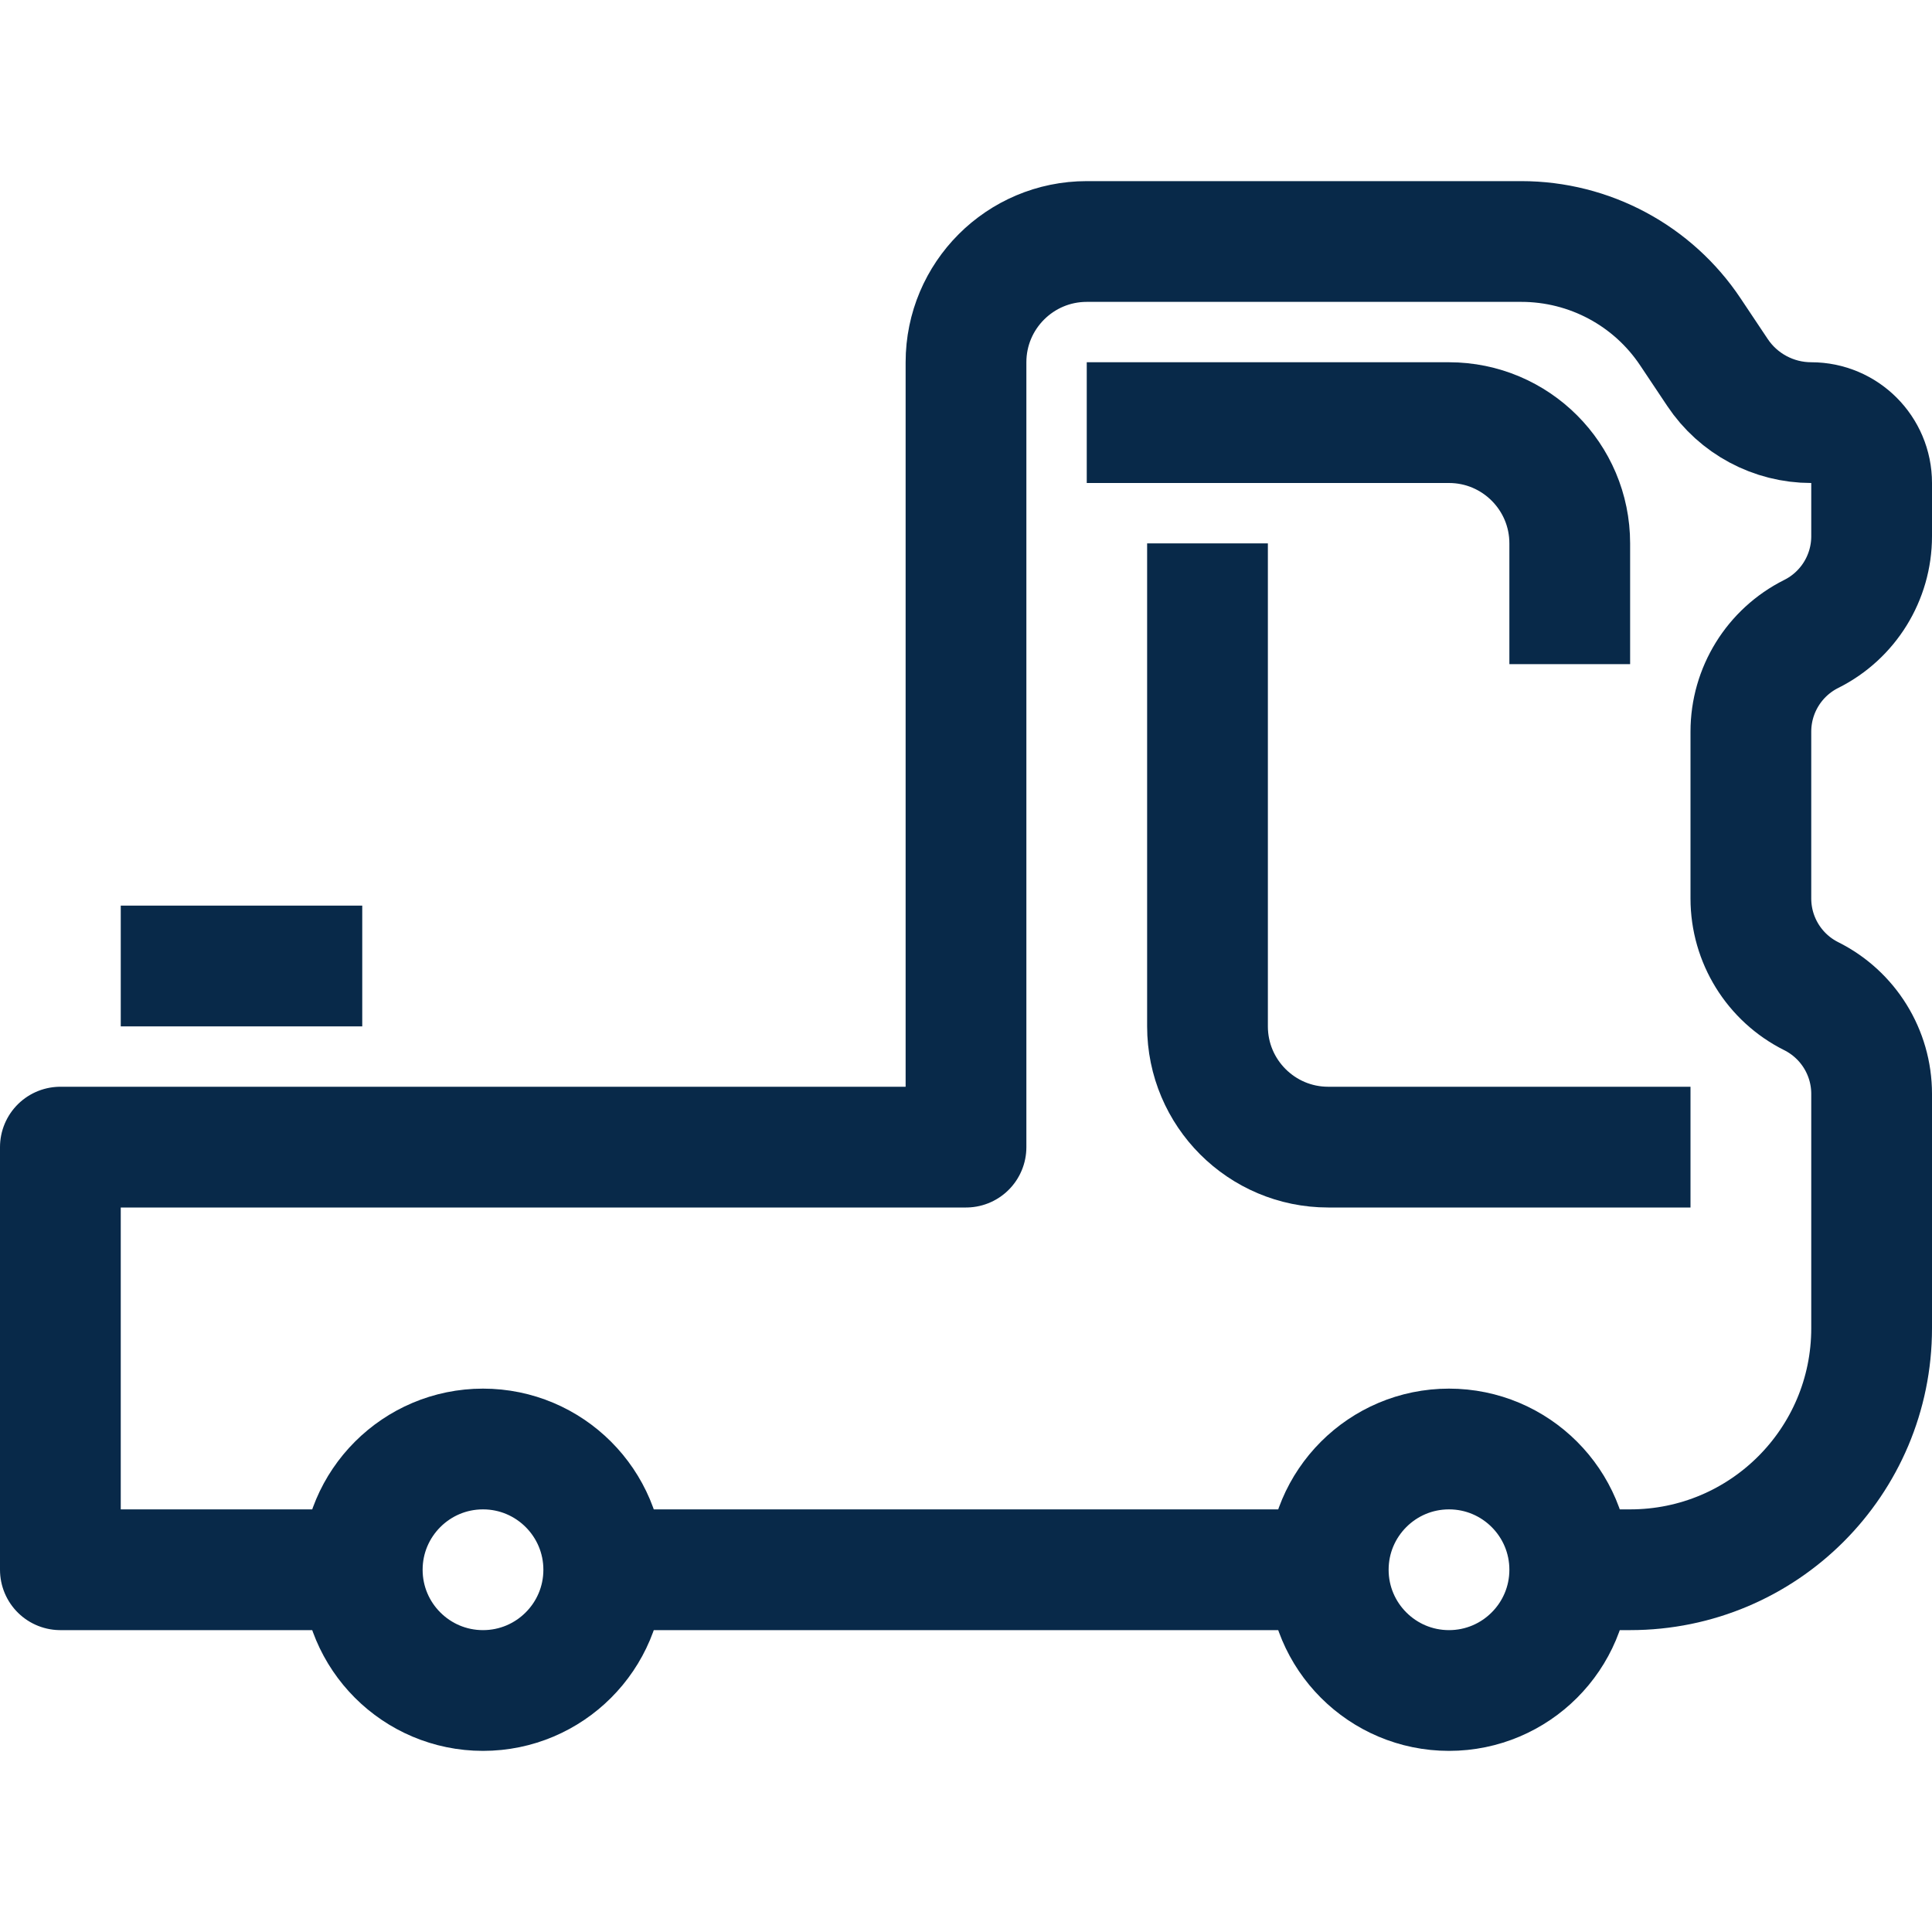 <svg width="16" height="16" viewBox="0 0 16 16" fill="none" xmlns="http://www.w3.org/2000/svg">
<path d="M4 14C4.552 14 5 13.552 5 13C5 12.448 4.552 12 4 12C3.448 12 3 12.448 3 13C3 13.552 3.448 14 4 14Z" stroke="#082949" stroke-linejoin="round"/>
<path d="M12 14C12.552 14 13 13.552 13 13C13 12.448 12.552 12 12 12C11.448 12 11 12.448 11 13C11 13.552 11.448 14 12 14Z" stroke="#082949" stroke-linejoin="round"/>
<path d="M13 13H13.5C14.605 13 15.5 12.105 15.5 11V9.059C15.5 8.716 15.306 8.403 15 8.25C14.694 8.097 14.5 7.784 14.5 7.441V6.059C14.5 5.716 14.694 5.403 15 5.25C15.306 5.097 15.5 4.784 15.5 4.441V4C15.5 3.724 15.276 3.5 15 3.5C14.688 3.5 14.396 3.344 14.223 3.084L14 2.75C13.688 2.281 13.162 2 12.599 2H9C8.448 2 8 2.448 8 3V9.5H0.5V13H3" stroke="#082949" stroke-linejoin="round"/>
<path d="M5 13H11" stroke="#082949" stroke-linejoin="round"/>
<path d="M1 8H3" stroke="#082949" stroke-linejoin="round"/>
<path d="M10 4.5V8.5C10 9.052 10.448 9.5 11 9.5H14" stroke="#082949" stroke-linejoin="round"/>
<path d="M9 3.5H12C12.552 3.5 13 3.948 13 4.5V5.5" stroke="#082949" stroke-linejoin="round"/>
</svg>
